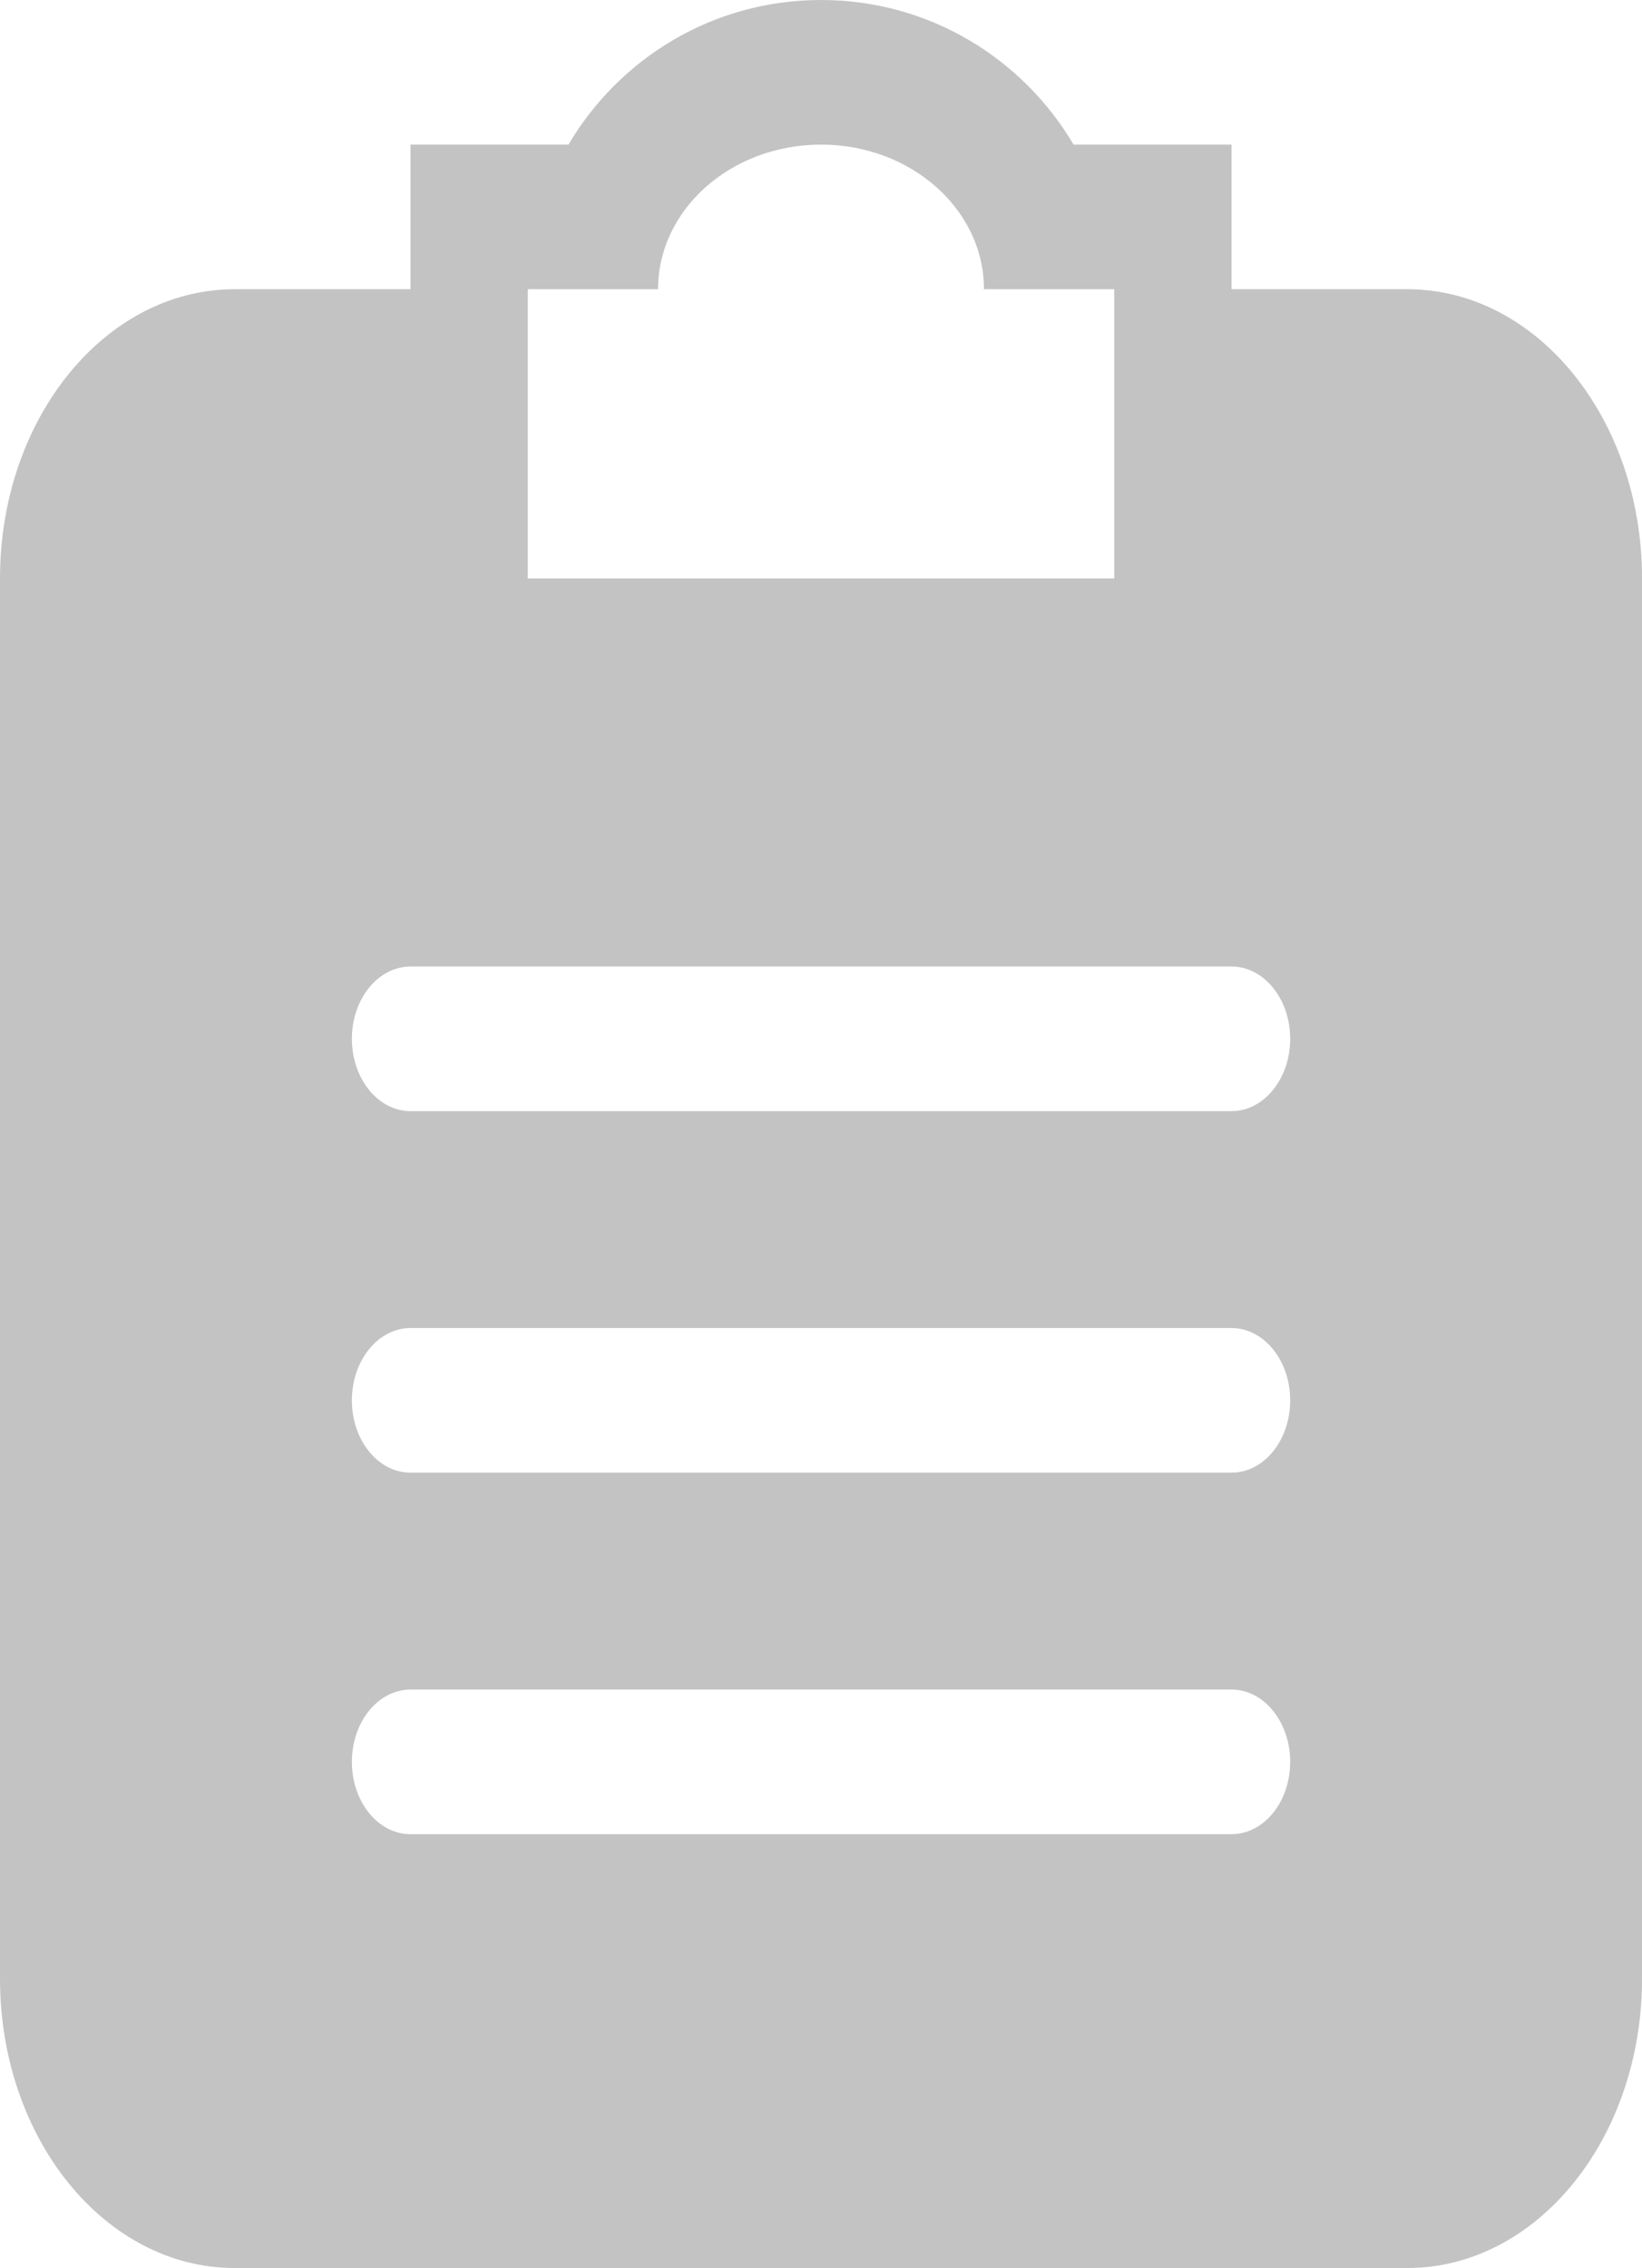 <?xml version="1.0" encoding="utf-8"?>
<!-- Generator: Adobe Illustrator 16.0.0, SVG Export Plug-In . SVG Version: 6.00 Build 0)  -->
<!DOCTYPE svg PUBLIC "-//W3C//DTD SVG 1.1//EN" "http://www.w3.org/Graphics/SVG/1.1/DTD/svg11.dtd">
<svg version="1.1" id="Layer_1" xmlns="http://www.w3.org/2000/svg" xmlns:xlink="http://www.w3.org/1999/xlink" x="0px" y="0px"
	 width="52.039px" height="71.877px" viewBox="0 0 52.039 71.877" enable-background="new 0 0 52.039 71.877" xml:space="preserve">
<path fill-rule="evenodd" clip-rule="evenodd" fill="#c3c3c3" d="M44.604,71.877H7.435C3.329,71.877,0,67.773,0,62.711V18.332
	c0-5.063,3.329-9.166,7.435-9.166h5.575V4.583h5.006C19.626,1.855,22.589,0,26.02,0c3.432,0,6.395,1.855,8.004,4.583h5.006v4.583
	h5.575c4.106,0,7.435,4.104,7.435,9.166v44.379C52.039,67.773,48.711,71.877,44.604,71.877z M35.313,9.166h-4.129
	c0-2.531-2.313-4.583-5.164-4.583s-5.164,2.052-5.164,4.583h-4.129v9.166h18.586V9.166z M39.029,58.128H13.01
	c-1.025,0-1.858-1.024-1.858-2.291s0.833-2.292,1.858-2.292h26.02c1.026,0,1.859,1.025,1.859,2.292S40.056,58.128,39.029,58.128z
	 M39.029,46.671H13.01c-1.025,0-1.858-1.024-1.858-2.291s0.833-2.292,1.858-2.292h26.02c1.026,0,1.859,1.025,1.859,2.292
	S40.056,46.671,39.029,46.671z M39.029,35.214H13.01c-1.025,0-1.858-1.025-1.858-2.292s0.833-2.291,1.858-2.291h26.02
	c1.026,0,1.859,1.024,1.859,2.291S40.056,35.214,39.029,35.214z"/>
</svg>
